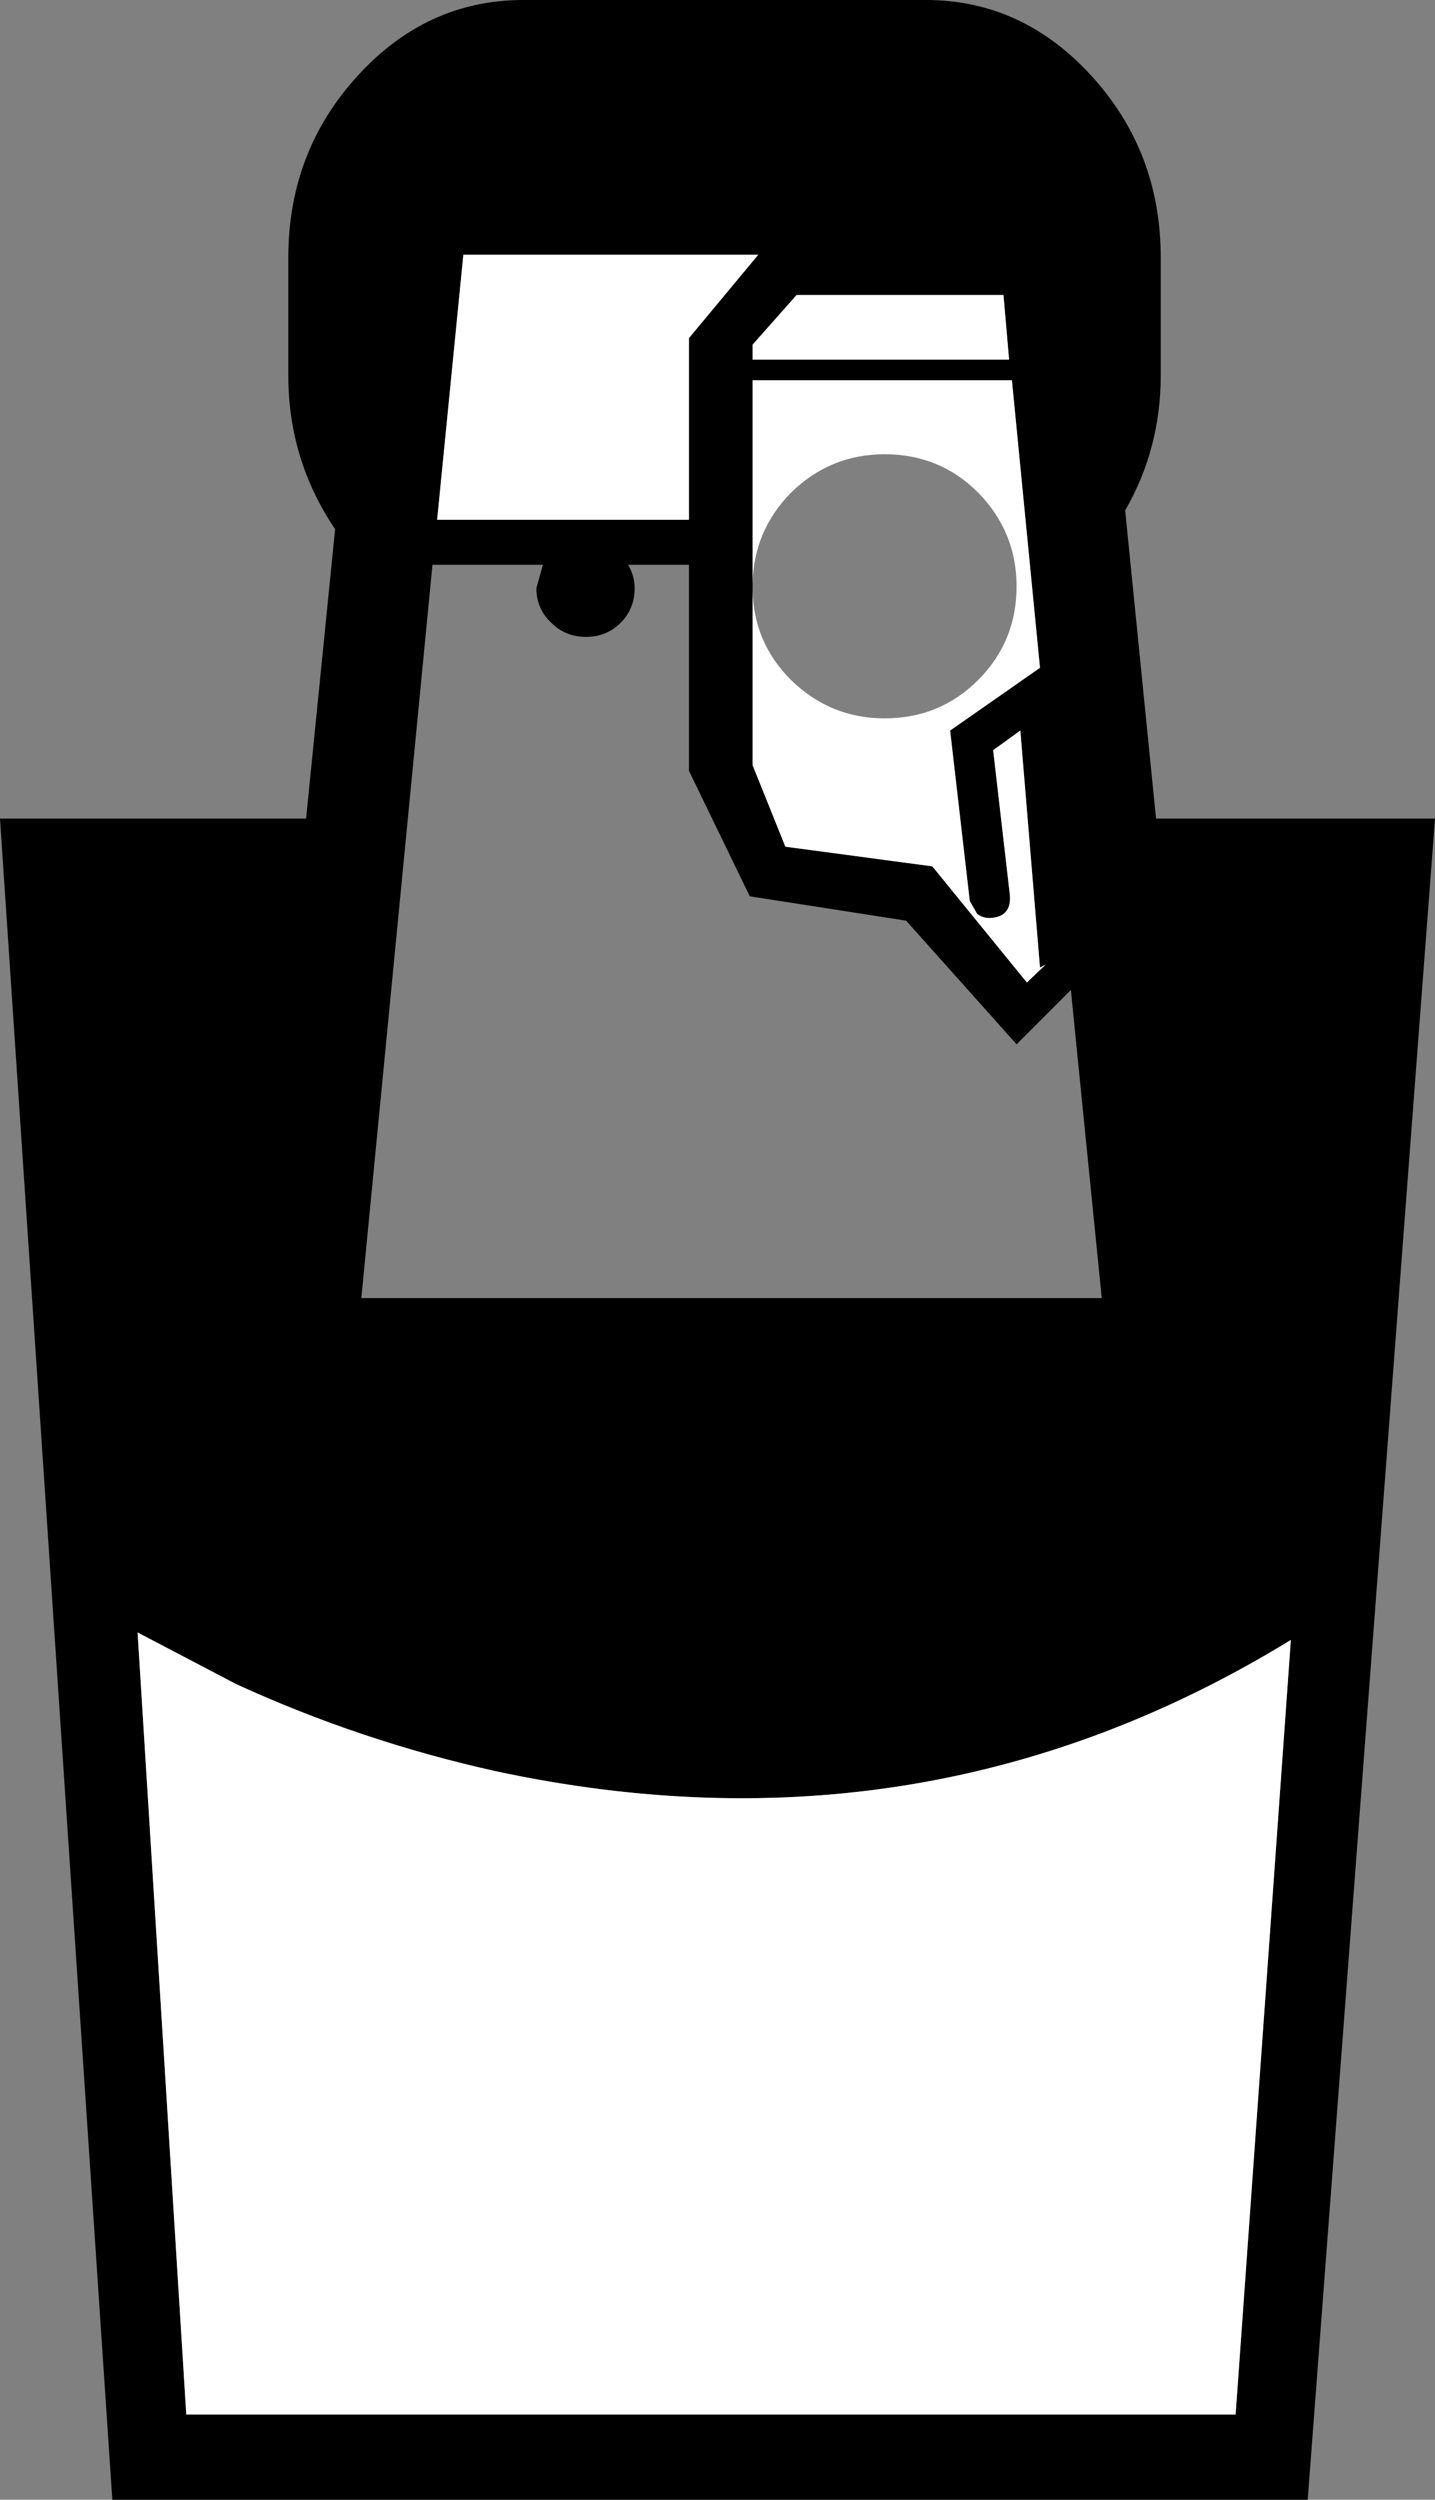 <?xml version="1.0" encoding="UTF-8" standalone="no"?>
<svg xmlns:xlink="http://www.w3.org/1999/xlink" height="133.45px" width="76.65px" xmlns="http://www.w3.org/2000/svg">
  <rect width="100%" height="100%" fill="#808080" stroke="none"/>
  <g transform="matrix(1.0, 0.0, 0.0, 1.0, 38.3, 66.7)">
    <path d="M30.65 20.85 Q11.15 32.8 -11.85 27.85 -19.05 26.25 -25.7 23.2 L-30.95 20.45 -28.35 62.2 27.7 62.2 30.65 20.85 M13.5 -18.6 L12.45 -27.7 17.25 -31.05 15.75 -46.4 1.9 -46.4 1.9 -25.85 3.65 -21.5 11.5 -20.45 16.55 -14.25 17.55 -15.2 17.25 -15.05 16.2 -27.7 14.75 -26.65 15.65 -18.85 15.65 -18.75 Q15.65 -17.8 14.7 -17.7 14.25 -17.65 13.9 -17.9 L13.5 -18.6 M-1.5 -36.55 L-4.75 -36.55 Q-4.4 -35.95 -4.4 -35.3 -4.4 -34.2 -5.15 -33.45 -5.9 -32.7 -7.0 -32.7 -8.1 -32.7 -8.85 -33.45 -9.65 -34.2 -9.65 -35.3 L-9.3 -36.55 -15.2 -36.55 -19.0 2.6 20.55 2.6 18.9 -13.85 16.0 -10.95 10.1 -17.55 1.75 -18.85 -1.5 -25.55 -1.5 -36.55 M2.2 -53.1 L-13.55 -53.1 -14.95 -38.95 -1.5 -38.95 -1.5 -48.65 2.2 -53.1 M15.6 -47.5 L15.3 -50.95 4.25 -50.95 1.9 -48.3 1.9 -47.5 15.6 -47.5 M11.15 -66.7 Q16.3 -66.7 20.0 -62.65 23.7 -58.6 23.7 -52.95 L23.7 -46.65 Q23.7 -42.75 21.8 -39.45 L23.45 -23.0 38.35 -23.0 31.55 66.75 -32.3 66.75 -38.3 -23.0 -21.95 -23.0 -20.4 -38.45 Q-22.9 -42.15 -22.9 -46.65 L-22.9 -52.95 Q-22.9 -58.6 -19.2 -62.65 -15.5 -66.7 -10.35 -66.7 L11.15 -66.7" fill="#000000" fill-rule="evenodd" stroke="none"/>
    <path d="M-11.85 27.85 Q11.15 32.8 30.65 20.85 L27.7 62.2 -28.35 62.2 -30.95 20.45 -25.7 23.2 Q-19.05 26.25 -11.85 27.85" fill="#ffffff" fill-rule="evenodd" stroke="none"/>
    <path d="M15.3 -50.95 L15.6 -47.5 1.9 -47.5 1.9 -48.3 4.25 -50.95 15.3 -50.95" fill="#ffffff" fill-rule="evenodd" stroke="none"/>
    <path d="M-1.5 -48.65 L-1.5 -38.95 -14.95 -38.95 -13.55 -53.1 2.2 -53.1 -1.5 -48.65" fill="#ffffff" fill-rule="evenodd" stroke="none"/>
    <path d="M1.9 -25.85 L1.9 -35.2 Q1.95 -32.4 3.95 -30.4 6.05 -28.35 8.95 -28.35 11.9 -28.35 13.95 -30.4 16.0 -32.45 16.0 -35.4 16.0 -38.3 13.95 -40.4 11.9 -42.45 8.95 -42.45 6.05 -42.45 3.95 -40.4 1.95 -38.35 1.9 -35.55 L1.9 -46.4 15.75 -46.4 17.25 -31.05 12.45 -27.7 13.5 -18.6 13.9 -17.9 Q14.25 -17.65 14.7 -17.7 15.65 -17.8 15.65 -18.75 L15.65 -18.85 14.75 -26.65 16.2 -27.7 17.25 -15.05 17.55 -15.2 16.55 -14.25 11.5 -20.45 3.65 -21.5 1.9 -25.85" fill="#ffffff" fill-rule="evenodd" stroke="none"/>
  </g>
</svg>
